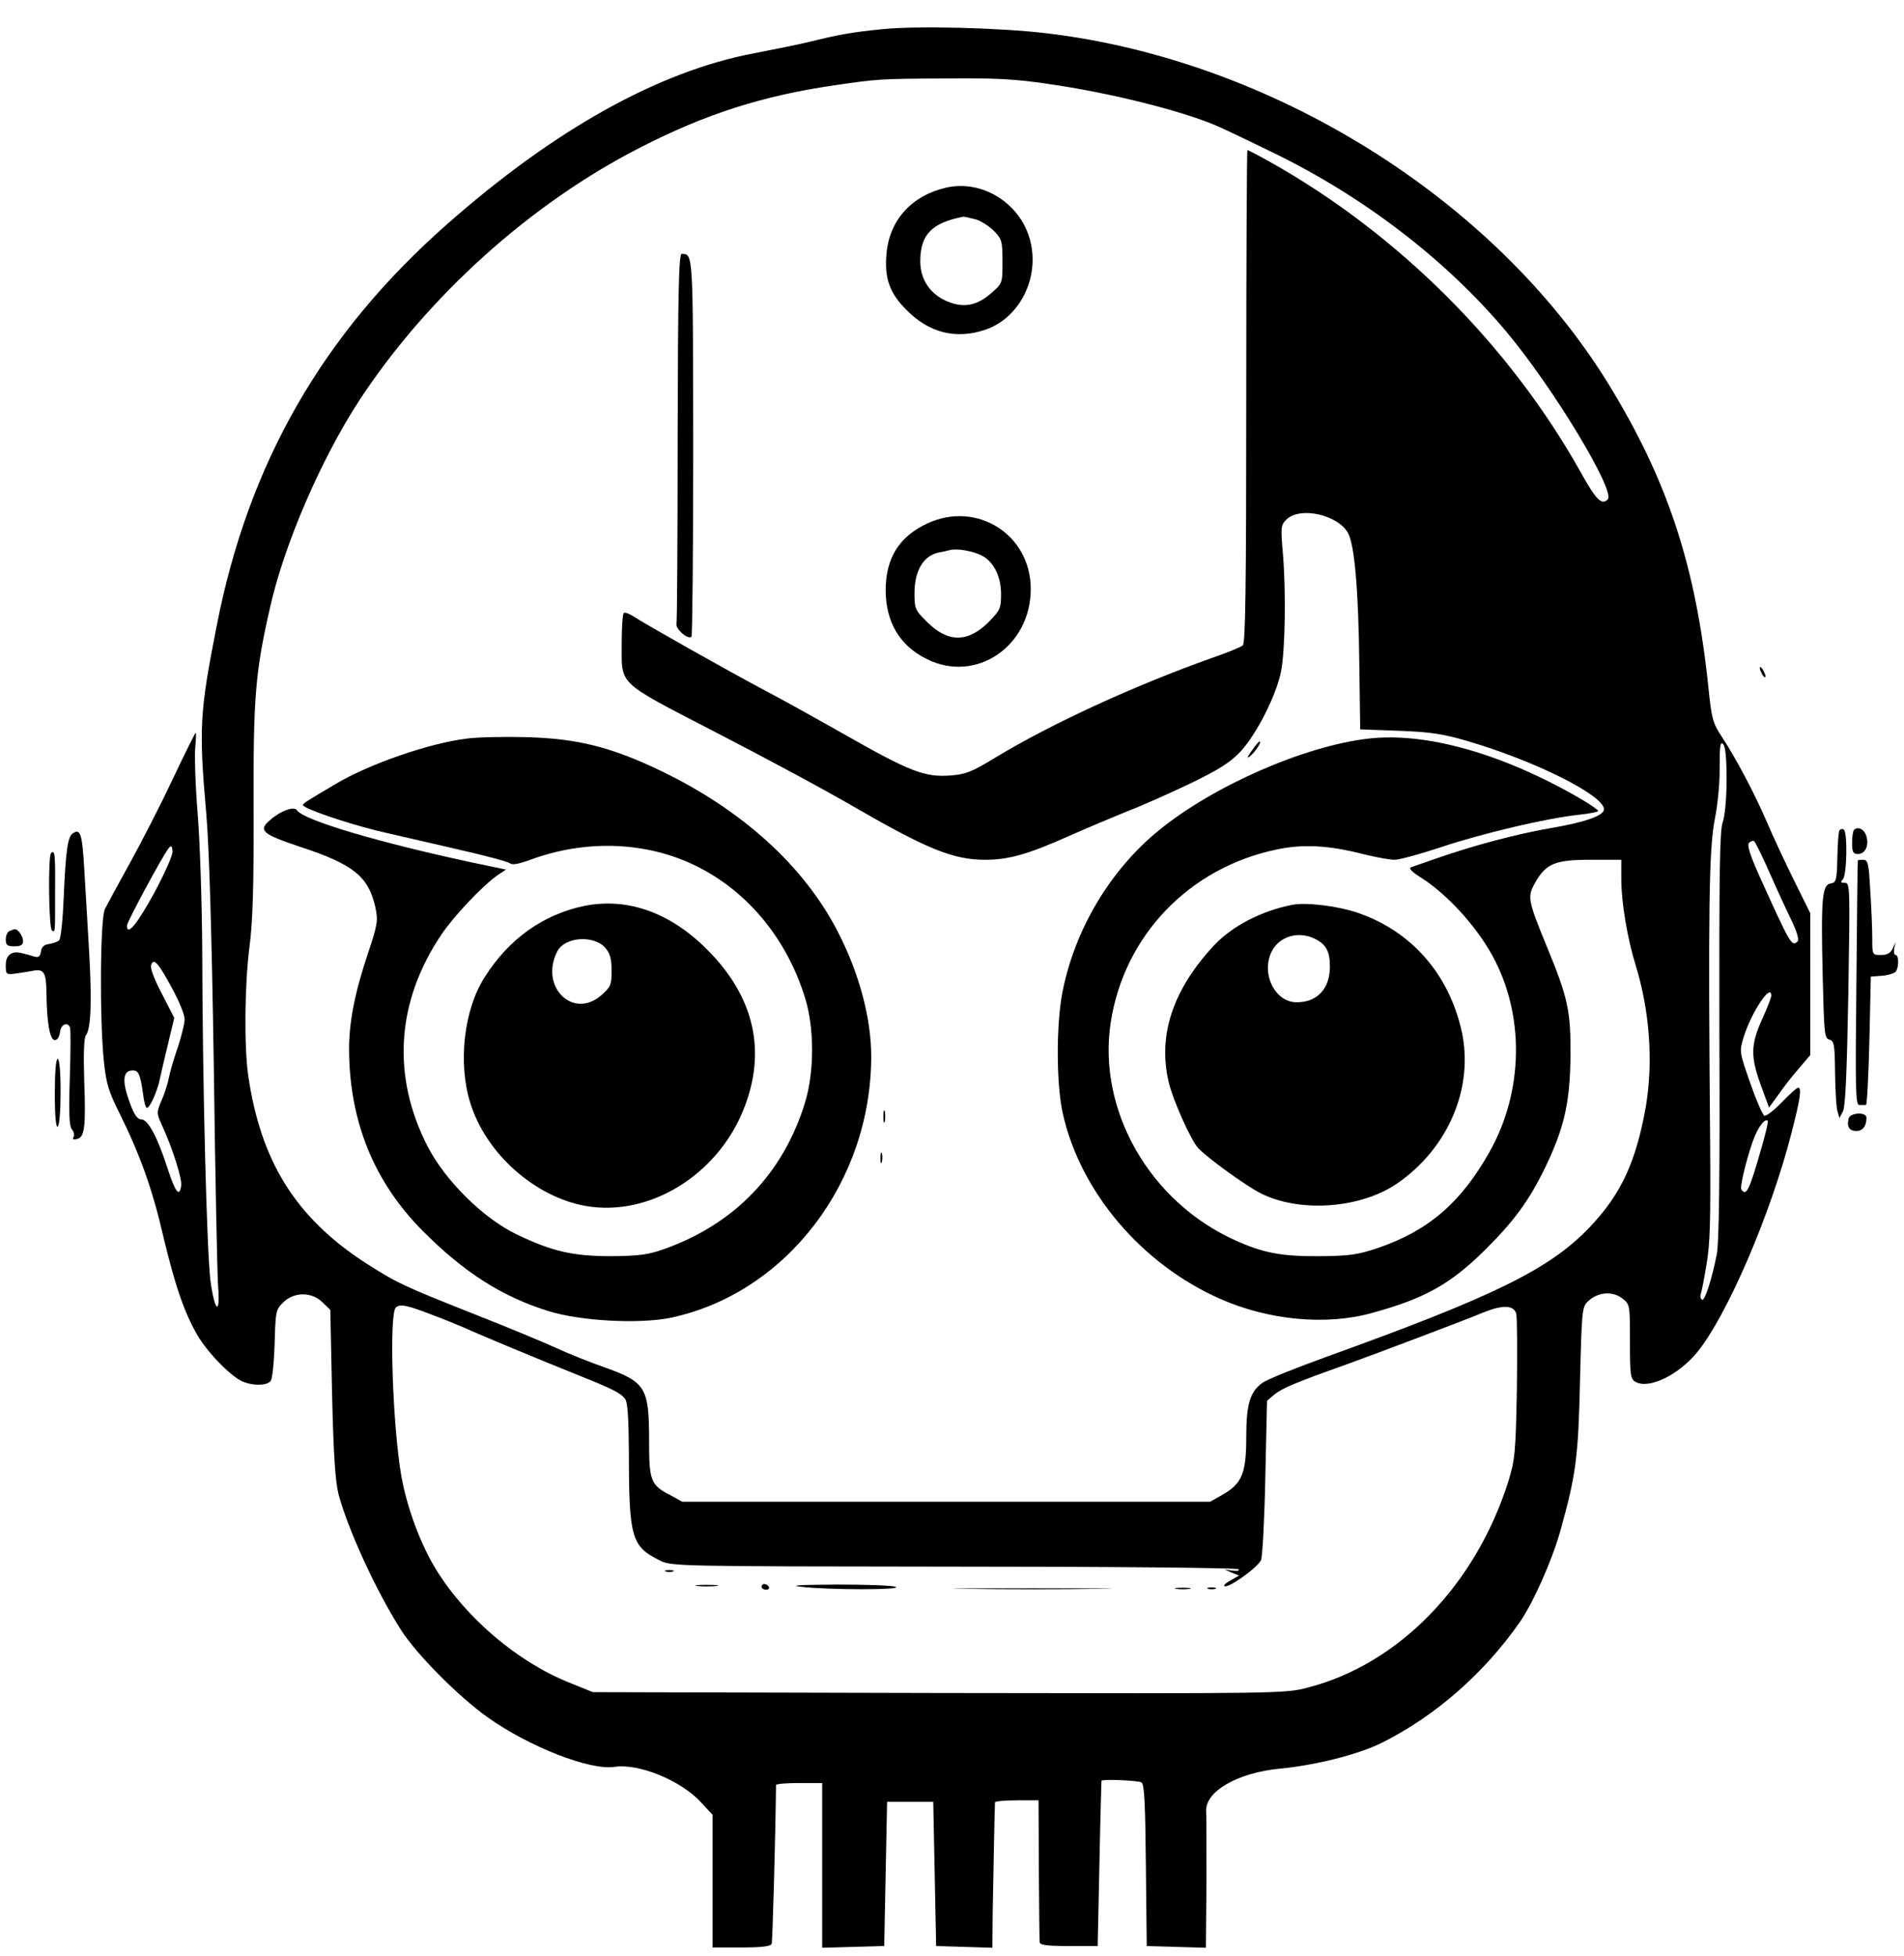 <?xml version="1.0" standalone="no"?>
<!DOCTYPE svg PUBLIC "-//W3C//DTD SVG 20010904//EN"
 "http://www.w3.org/TR/2001/REC-SVG-20010904/DTD/svg10.dtd">
<svg version="1.0" xmlns="http://www.w3.org/2000/svg"
 width="660pt" height="678pt" viewBox="0 0 660 678"
 preserveAspectRatio="xMidYMid meet">

<g transform="translate(0,678) scale(0.1,-0.1)"
fill="#000000" stroke="none">
<path d="M3060 6679 c-102 -10 -149 -18 -250 -43 -36 -9 -125 -27 -198 -41
-330 -63 -690 -264 -1061 -591 -432 -380 -690 -829 -800 -1394 -59 -299 -62
-354 -36 -650 10 -115 19 -414 26 -870 5 -382 12 -728 15 -767 8 -103 -11 -92
-26 14 -13 95 -28 674 -29 1153 -1 162 -8 375 -16 473 -8 97 -11 201 -8 230 3
28 3 50 1 47 -3 -3 -39 -75 -79 -160 -40 -85 -107 -216 -148 -290 -41 -74 -80
-146 -87 -160 -17 -30 -19 -383 -4 -528 8 -78 17 -106 54 -180 70 -141 114
-262 151 -423 42 -176 74 -269 120 -348 37 -62 119 -146 160 -161 36 -14 80
-12 93 3 6 6 12 65 14 129 3 112 4 119 30 144 37 37 99 37 136 0 l27 -26 6
-288 c5 -212 11 -303 22 -349 32 -122 131 -338 218 -474 55 -85 198 -229 299
-301 145 -103 356 -185 440 -172 83 13 231 -47 300 -123 l40 -43 0 -230 0
-230 100 0 c72 0 102 4 105 13 3 9 13 367 15 550 0 4 36 7 80 7 l80 0 0 -285
0 -286 108 3 107 3 5 250 5 250 80 0 80 0 5 -250 5 -250 98 -3 97 -3 1 118 c2
126 7 373 8 386 1 4 35 7 76 7 l75 0 1 -240 c1 -132 2 -246 3 -252 1 -10 28
-13 101 -13 l100 0 6 285 c3 157 7 286 7 288 4 6 128 1 139 -6 10 -6 13 -79
15 -287 l3 -280 103 -3 102 -3 2 223 c0 123 0 235 -1 249 -5 69 108 135 257
149 124 12 271 49 353 90 184 92 353 240 476 416 47 67 113 215 142 319 54
194 62 253 68 522 6 244 7 253 28 273 34 32 84 36 118 10 27 -21 27 -22 27
-150 0 -119 2 -130 20 -140 47 -25 148 24 213 103 104 128 254 476 327 760 31
121 36 157 23 157 -5 0 -30 -23 -57 -51 -26 -27 -53 -48 -60 -46 -6 2 -28 53
-49 113 -38 109 -38 109 -23 159 27 87 96 190 96 144 0 -6 -14 -43 -32 -82
-40 -89 -40 -130 -4 -229 l28 -77 32 44 c17 25 49 66 71 91 l40 47 0 246 0
246 -57 115 c-31 63 -73 153 -93 200 -42 98 -108 223 -157 297 -31 47 -35 62
-46 170 -44 424 -142 719 -347 1053 -395 641 -1167 1123 -1950 1215 -161 19
-448 26 -565 14z m574 -190 c211 -30 459 -92 581 -144 22 -9 112 -52 200 -95
314 -153 599 -372 806 -619 163 -194 380 -554 352 -582 -21 -21 -40 -2 -93 93
-247 442 -634 828 -1078 1077 -41 23 -76 41 -78 41 -2 0 -4 -384 -4 -854 0
-671 -3 -856 -12 -863 -7 -6 -53 -25 -103 -42 -273 -97 -560 -229 -755 -347
-82 -50 -103 -58 -157 -62 -87 -6 -138 13 -358 138 -104 59 -230 129 -280 155
-136 72 -426 236 -458 258 -16 10 -31 16 -35 12 -4 -4 -7 -53 -7 -110 0 -141
-16 -126 316 -298 186 -96 378 -199 499 -269 246 -142 336 -178 445 -178 81 0
148 19 285 80 63 28 156 67 205 87 50 19 149 63 220 97 103 50 139 73 176 112
56 61 125 198 140 279 14 74 17 277 6 407 -8 90 -7 98 12 117 46 46 176 18
213 -45 23 -40 37 -193 40 -460 l3 -222 135 -5 c110 -4 153 -11 235 -35 237
-69 475 -189 475 -237 0 -22 -66 -45 -183 -65 -118 -20 -271 -61 -397 -105
-41 -14 -81 -28 -89 -31 -9 -3 3 -16 32 -34 92 -58 191 -166 249 -270 114
-206 110 -472 -9 -683 -99 -176 -212 -273 -388 -333 -69 -23 -97 -27 -200 -28
-132 -1 -195 11 -291 54 -298 133 -480 451 -434 755 46 302 272 538 577 601
91 19 179 14 297 -16 44 -11 93 -20 110 -20 17 0 90 20 162 44 140 47 369 101
477 112 37 4 67 10 67 13 0 4 -28 23 -62 43 -269 156 -535 231 -734 208 -221
-25 -537 -163 -727 -318 -168 -137 -291 -342 -334 -560 -22 -112 -22 -319 1
-421 60 -271 273 -523 546 -643 167 -74 367 -93 525 -49 183 50 271 99 391
217 102 101 154 172 210 287 67 139 86 226 88 387 1 155 -9 202 -80 374 -69
168 -70 177 -43 226 38 67 69 80 193 80 l106 0 0 -67 c0 -81 21 -206 50 -299
49 -160 61 -335 35 -490 -34 -191 -85 -302 -194 -417 -139 -146 -331 -240
-911 -449 -107 -39 -208 -79 -224 -91 -43 -31 -56 -73 -56 -189 0 -124 -15
-160 -81 -198 l-44 -25 -915 0 -915 0 -42 23 c-68 35 -73 50 -73 190 0 183
-12 202 -155 253 -49 17 -124 47 -165 66 -41 19 -171 73 -288 119 -245 97
-268 108 -377 178 -241 157 -362 352 -405 651 -14 103 -12 315 5 445 11 85 15
205 14 474 -1 388 5 472 57 700 49 219 177 515 310 719 237 361 595 683 974
876 226 116 424 179 670 215 152 22 155 23 389 24 170 2 242 -2 355 -19z
m2351 -2412 c0 -65 -6 -128 -14 -149 -10 -30 -12 -187 -11 -740 2 -476 -1
-720 -9 -756 -18 -90 -42 -162 -51 -157 -5 3 -7 11 -5 18 3 7 12 53 20 102 13
72 15 156 13 425 -7 803 -4 1019 16 1120 11 54 18 133 17 184 0 71 2 87 12 77
8 -8 12 -48 12 -124z m150 -324 c26 -59 61 -135 77 -167 17 -37 25 -63 19 -69
-20 -20 -25 -10 -131 224 -34 76 -45 110 -37 118 5 5 13 8 17 6 4 -2 29 -53
55 -112z m-5601 -69 c-60 -109 -94 -150 -94 -112 0 12 123 241 144 267 9 12
12 10 14 -8 2 -13 -24 -72 -64 -147z m65 -334 c22 -41 41 -87 41 -103 0 -15
-11 -58 -23 -95 -13 -37 -27 -84 -31 -105 -4 -21 -15 -57 -26 -81 -18 -43 -18
-44 4 -92 34 -74 68 -181 64 -204 -6 -41 -20 -23 -47 60 -36 111 -68 170 -91
170 -13 0 -25 16 -39 55 -29 77 -26 115 9 115 20 0 26 -12 36 -82 3 -27 9 -48
13 -48 11 0 37 60 45 100 4 19 17 75 29 124 l21 88 -43 84 c-28 53 -41 89 -37
100 9 25 25 7 75 -86z m5506 -552 c-41 -143 -52 -167 -69 -140 -6 10 25 133
48 187 16 36 35 59 44 50 2 -2 -8 -46 -23 -97z m-4605 -576 c36 -13 83 -33
105 -42 57 -26 271 -115 396 -165 125 -50 150 -63 166 -84 9 -11 12 -68 13
-187 0 -293 9 -324 106 -372 41 -21 53 -21 1020 -22 538 0 982 -4 987 -9 5 -5
-4 -7 -20 -5 l-28 4 25 -11 25 -10 -28 -16 c-16 -8 -26 -17 -23 -20 10 -11
110 59 127 89 5 9 12 138 15 285 l6 268 25 21 c26 22 76 43 248 104 113 41
415 155 477 181 67 27 106 26 114 -5 3 -14 4 -132 2 -263 -4 -221 -7 -244 -30
-319 -114 -359 -380 -632 -694 -713 -79 -21 -92 -21 -1280 -19 l-1199 3 -84
34 c-177 71 -357 224 -460 392 -53 86 -101 215 -120 324 -30 173 -43 559 -19
583 14 14 40 8 128 -26z"/>
<path d="M3277 6129 c-118 -28 -194 -113 -204 -228 -8 -86 11 -138 71 -197 77
-78 171 -101 271 -67 121 41 191 183 155 313 -35 128 -168 209 -293 179z m104
-109 c19 -5 48 -24 65 -41 27 -28 29 -36 29 -106 0 -75 0 -75 -39 -109 -49
-43 -94 -52 -149 -30 -61 24 -97 76 -97 140 0 93 40 134 150 155 3 0 21 -4 41
-9z"/>
<path d="M2349 5268 c0 -348 -2 -641 -4 -651 -3 -18 40 -55 52 -44 3 4 6 300
6 658 -1 680 0 668 -40 669 -10 0 -13 -133 -14 -632z"/>
<path d="M3215 4966 c-99 -46 -145 -121 -145 -233 1 -110 49 -191 142 -237
171 -86 362 44 361 244 -1 188 -187 305 -358 226z m185 -110 c42 -19 70 -72
70 -134 0 -51 -3 -57 -43 -98 -72 -72 -142 -72 -214 1 -41 40 -43 46 -43 99 0
78 31 130 84 141 12 2 30 6 41 9 25 5 73 -3 105 -18z"/>
<path d="M1618 4220 c-131 -16 -338 -88 -454 -157 -100 -59 -114 -68 -114 -73
0 -12 147 -62 260 -90 41 -9 158 -37 260 -60 102 -23 190 -46 197 -52 8 -7 29
-3 66 10 196 74 411 66 585 -22 176 -88 311 -253 373 -456 32 -103 32 -254 0
-360 -75 -247 -246 -424 -491 -510 -53 -19 -86 -23 -180 -24 -136 0 -207 17
-330 76 -114 55 -245 184 -307 303 -126 244 -110 504 48 737 44 65 142 168
193 204 l30 20 -110 23 c-324 69 -593 148 -615 183 -9 14 -54 -1 -90 -32 -46
-38 -33 -50 101 -95 186 -61 237 -103 261 -209 10 -47 8 -59 -24 -156 -47
-139 -67 -242 -67 -337 1 -249 86 -459 255 -629 143 -144 275 -228 435 -278
112 -35 317 -46 427 -23 399 86 693 470 693 906 0 132 -42 289 -116 432 -118
229 -333 423 -617 559 -170 81 -285 110 -462 115 -77 2 -170 0 -207 -5z"/>
<path d="M4339 4178 c-17 -24 -18 -29 -6 -19 18 14 42 51 33 51 -3 0 -15 -15
-27 -32z"/>
<path d="M2025 3640 c-143 -30 -261 -114 -345 -247 -72 -112 -93 -297 -50
-435 54 -176 224 -327 401 -358 218 -38 453 105 545 331 83 203 40 394 -126
559 -128 128 -276 180 -425 150z m73 -145 c17 -20 22 -38 22 -80 0 -48 -3 -56
-35 -84 -99 -87 -216 30 -153 152 26 50 126 57 166 12z"/>
<path d="M4480 3644 c-107 -21 -208 -73 -272 -141 -142 -153 -195 -310 -157
-473 14 -61 76 -200 102 -229 33 -35 164 -130 217 -157 135 -68 343 -53 470
32 180 122 271 335 226 533 -45 197 -175 344 -359 407 -70 24 -178 37 -227 28z
m80 -119 c37 -19 50 -43 50 -95 0 -77 -44 -124 -115 -124 -82 0 -130 115 -79
189 31 44 92 57 144 30z"/>
<path d="M3062 2910 c0 -19 2 -27 5 -17 2 9 2 25 0 35 -3 9 -5 1 -5 -18z"/>
<path d="M3052 2765 c0 -16 2 -22 5 -12 2 9 2 23 0 30 -3 6 -5 -1 -5 -18z"/>
<path d="M2308 1333 c6 -2 18 -2 25 0 6 3 1 5 -13 5 -14 0 -19 -2 -12 -5z"/>
<path d="M2418 1283 c17 -2 47 -2 65 0 17 2 3 4 -33 4 -36 0 -50 -2 -32 -4z"/>
<path d="M2640 1280 c0 -5 7 -10 16 -10 8 0 12 5 9 10 -3 6 -10 10 -16 10 -5
0 -9 -4 -9 -10z"/>
<path d="M2780 1280 c93 -11 350 -11 325 0 -11 5 -103 8 -205 8 -134 -1 -167
-3 -120 -8z"/>
<path d="M3358 1273 c122 -2 322 -2 445 0 122 1 22 2 -223 2 -245 0 -345 -1
-222 -2z"/>
<path d="M4078 1273 c12 -2 32 -2 45 0 12 2 2 4 -23 4 -25 0 -35 -2 -22 -4z"/>
<path d="M4188 1273 c6 -2 18 -2 25 0 6 3 1 5 -13 5 -14 0 -19 -2 -12 -5z"/>
<path d="M6100 4465 c0 -5 5 -17 10 -25 5 -8 10 -10 10 -5 0 6 -5 17 -10 25
-5 8 -10 11 -10 5z"/>
<path d="M6376 3902 c-3 -5 -6 -48 -7 -95 -2 -79 -4 -86 -23 -89 -30 -4 -34
-53 -28 -315 5 -205 6 -222 23 -226 17 -5 19 -17 20 -114 1 -59 4 -119 8 -133
l7 -25 12 22 c9 16 14 136 19 408 6 371 6 385 -12 385 -15 0 -16 3 -7 12 14
14 17 164 3 173 -5 3 -12 1 -15 -3z"/>
<path d="M6427 3904 c-4 -4 -7 -25 -7 -46 0 -31 4 -38 20 -38 25 0 39 28 30
60 -6 25 -29 37 -43 24z"/>
<path d="M253 3892 c-18 -11 -25 -57 -32 -219 -3 -78 -10 -146 -16 -152 -5 -5
-21 -11 -35 -13 -17 -2 -26 -10 -28 -26 -3 -18 -8 -22 -25 -17 -12 4 -30 9
-40 11 -35 10 -57 -5 -57 -41 0 -33 1 -34 37 -29 21 3 46 7 56 9 39 8 47 -5
48 -74 1 -106 12 -166 29 -166 9 0 16 11 18 28 3 27 27 37 35 15 2 -7 2 -86
-1 -175 -4 -120 -2 -166 7 -177 7 -8 10 -20 6 -27 -5 -7 -1 -10 11 -7 27 5 32
39 26 200 -3 97 -1 152 6 160 17 22 21 115 11 288 -5 91 -13 221 -17 289 -7
120 -13 140 -39 123z"/>
<path d="M177 3823 c-11 -11 -8 -261 3 -268 12 -7 11 -15 11 143 1 122 -1 138
-14 125z"/>
<path d="M6440 3798 c-1 -2 -3 -193 -5 -425 -4 -372 -3 -423 10 -423 8 0 18 0
23 0 4 0 9 100 12 222 l5 223 40 3 c22 2 43 9 47 15 11 17 10 57 -1 57 -5 0
-7 10 -5 23 l5 22 -10 -22 c-8 -17 -19 -23 -41 -23 -30 0 -30 0 -30 58 0 33
-3 107 -7 165 -5 95 -8 107 -25 107 -10 0 -18 -1 -18 -2z"/>
<path d="M33 3553 c-7 -2 -13 -16 -13 -29 0 -20 5 -24 30 -24 22 0 30 5 30 18
0 17 -18 43 -29 41 -4 0 -12 -3 -18 -6z"/>
<path d="M190 2989 c0 -77 4 -118 10 -114 6 4 10 55 10 121 0 69 -4 114 -10
114 -6 0 -10 -47 -10 -121z"/>
<path d="M6408 2903 c-7 -28 2 -43 27 -43 22 0 35 17 35 46 0 21 -57 18 -62
-3z"/>
</g>
</svg>
